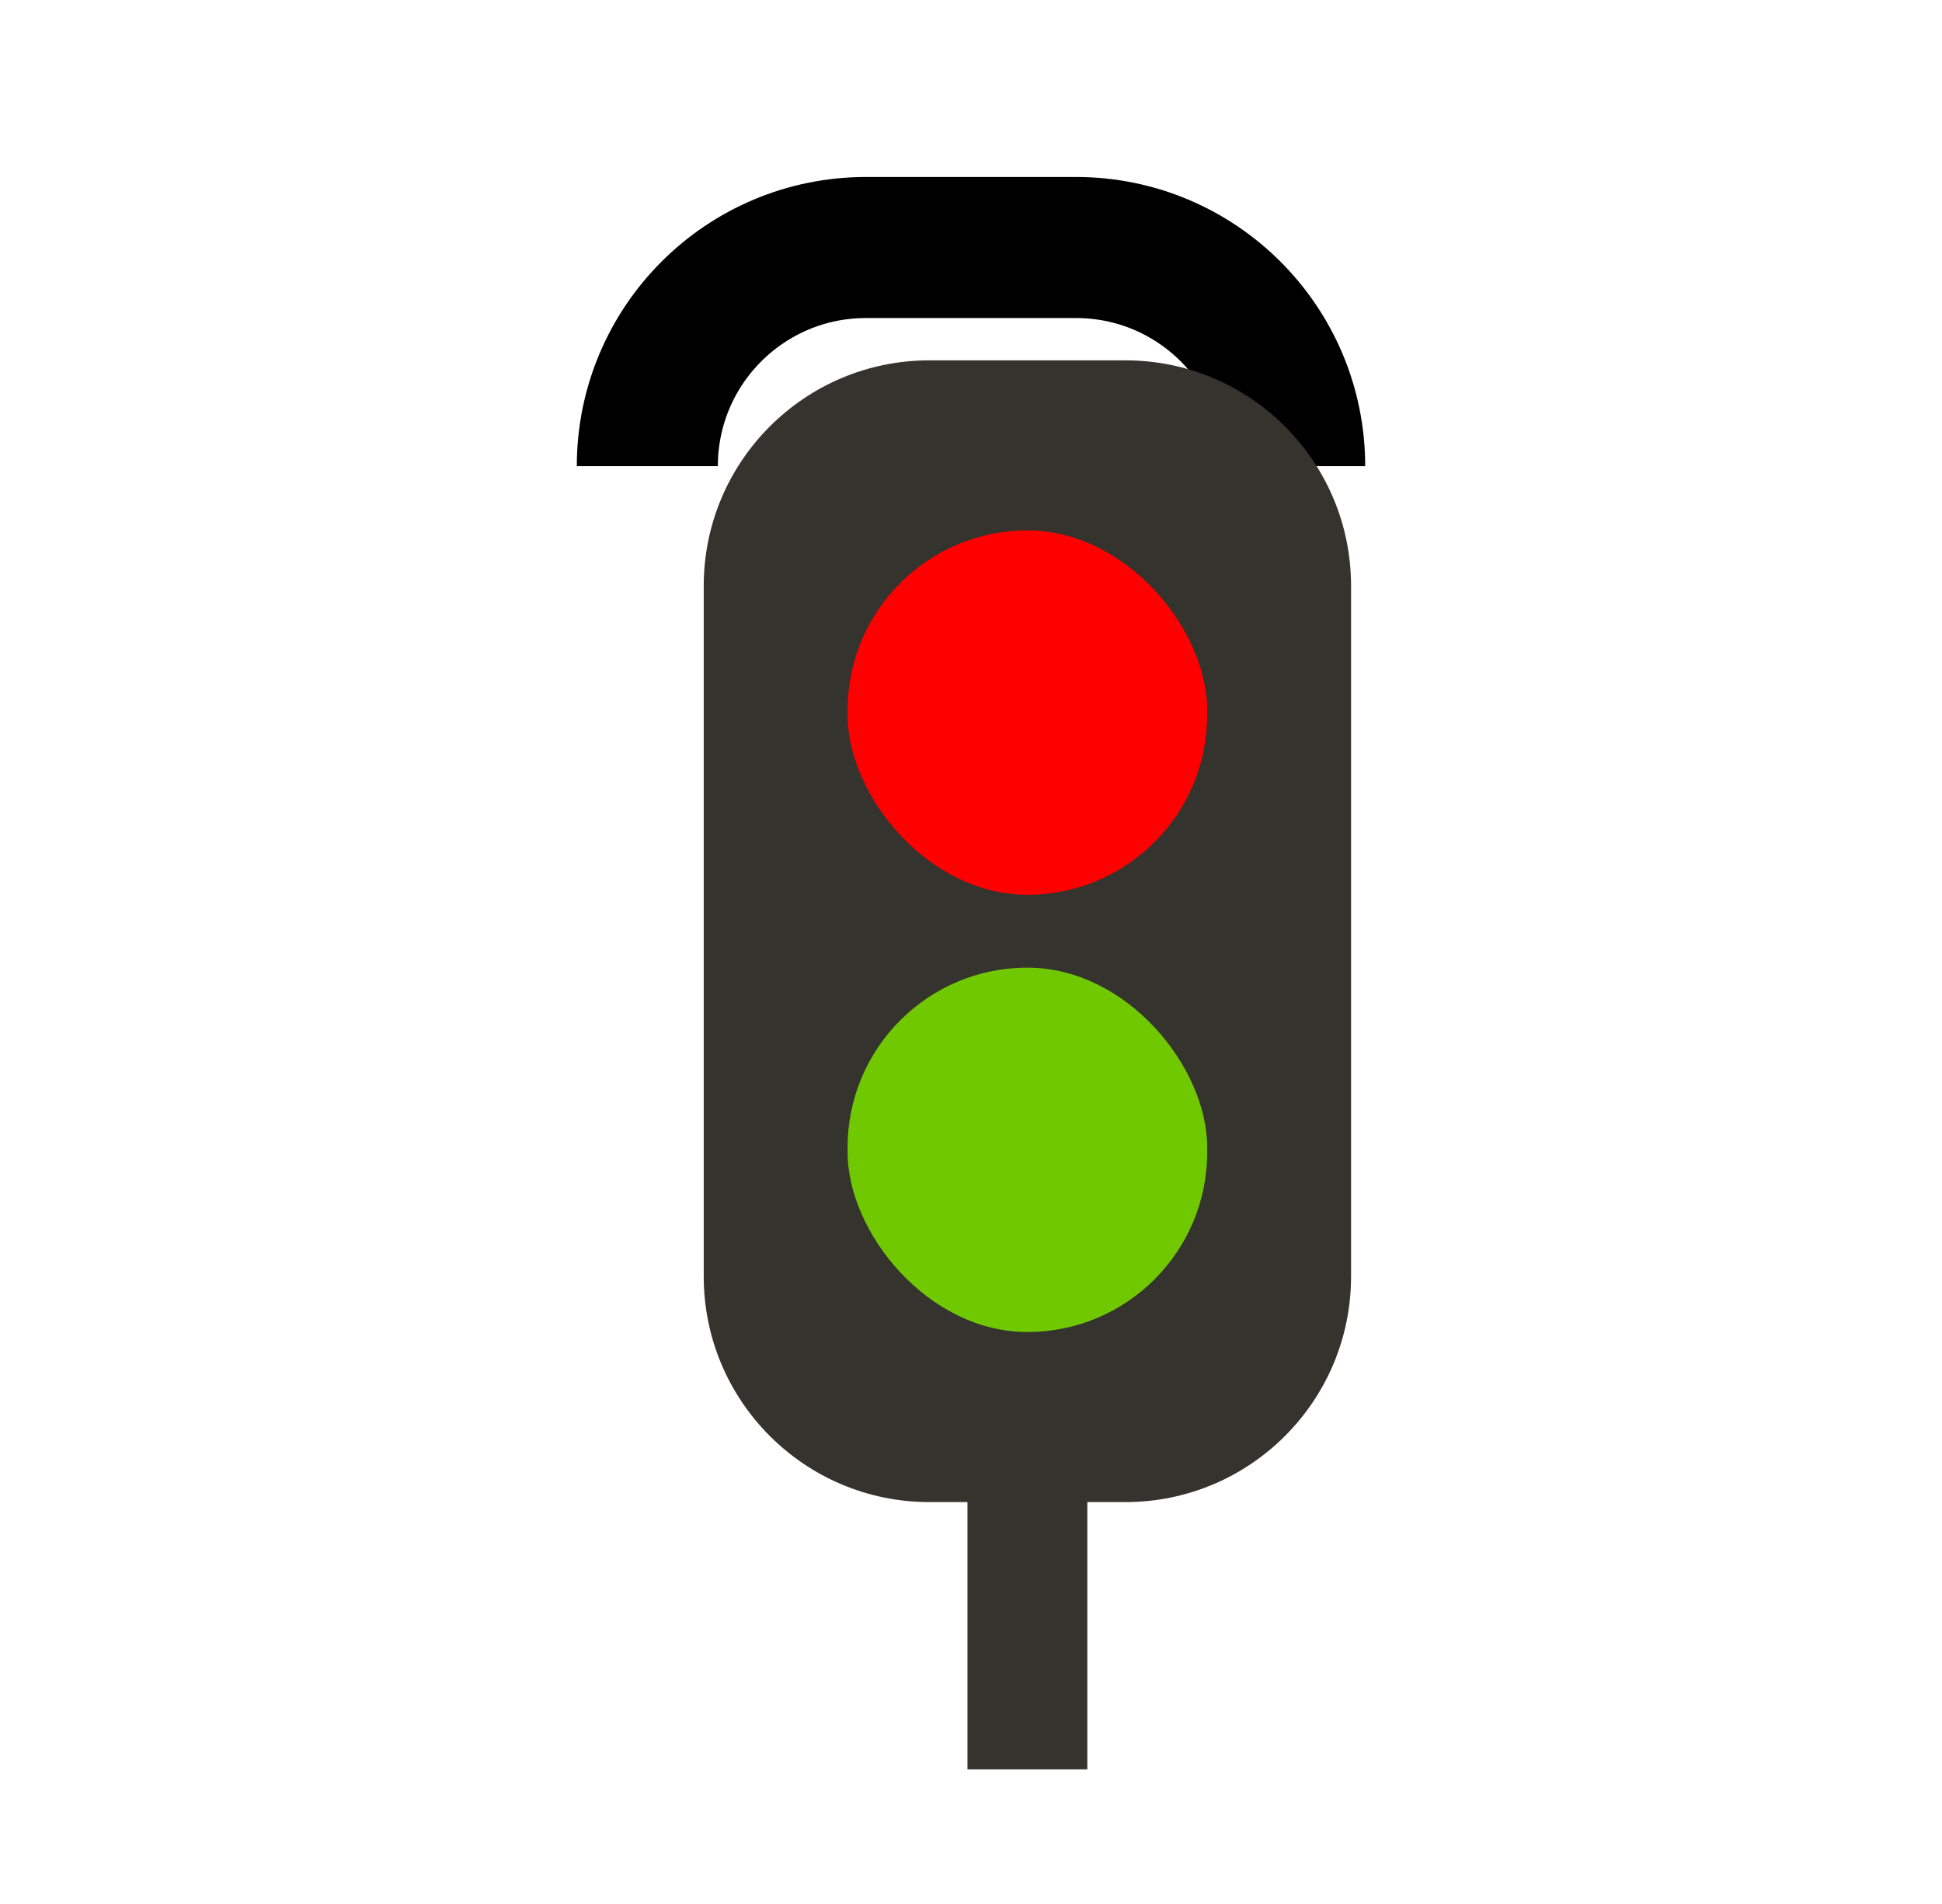 <svg width="51" height="50" viewBox="0 0 51 50" fill="none" xmlns="http://www.w3.org/2000/svg">
<path d="M17 12.241V12.241C17 9.071 19.57 6.5 22.741 6.5H28.259C31.43 6.5 34 9.071 34 12.241V12.241" stroke="black" stroke-width="3.704"/>
<g filter="url(#filter0_i_330_571)">
<path fill-rule="evenodd" clip-rule="evenodd" d="M22.926 6.5C19.653 6.5 17 9.153 17 12.426V30.557C17 33.83 19.653 36.483 22.926 36.483H23.926V43.5H27.074V36.483H28.074C31.347 36.483 34 33.83 34 30.557V12.426C34 9.153 31.347 6.5 28.074 6.5H22.926Z" fill="#35332E"/>
</g>
<g filter="url(#filter1_i_330_571)">
<rect x="20.778" y="10.966" width="9.444" height="9.569" rx="4.722" fill="#FF0000"/>
</g>
<g filter="url(#filter2_i_330_571)">
<rect x="20.778" y="22.448" width="9.444" height="9.569" rx="4.722" fill="#70C900"/>
</g>
<defs>
<filter id="filter0_i_330_571" x="17" y="6.5" width="18.482" height="39.963" filterUnits="userSpaceOnUse" color-interpolation-filters="sRGB">
<feFlood flood-opacity="0" result="BackgroundImageFix"/>
<feBlend mode="normal" in="SourceGraphic" in2="BackgroundImageFix" result="shape"/>
<feColorMatrix in="SourceAlpha" type="matrix" values="0 0 0 0 0 0 0 0 0 0 0 0 0 0 0 0 0 0 127 0" result="hardAlpha"/>
<feOffset dx="1.481" dy="2.963"/>
<feGaussianBlur stdDeviation="1.481"/>
<feComposite in2="hardAlpha" operator="arithmetic" k2="-1" k3="1"/>
<feColorMatrix type="matrix" values="0 0 0 0 1 0 0 0 0 0.78 0 0 0 0 0 0 0 0 0.25 0"/>
<feBlend mode="normal" in2="shape" result="effect1_innerShadow_330_571"/>
</filter>
<filter id="filter1_i_330_571" x="20.778" y="10.966" width="10.926" height="12.532" filterUnits="userSpaceOnUse" color-interpolation-filters="sRGB">
<feFlood flood-opacity="0" result="BackgroundImageFix"/>
<feBlend mode="normal" in="SourceGraphic" in2="BackgroundImageFix" result="shape"/>
<feColorMatrix in="SourceAlpha" type="matrix" values="0 0 0 0 0 0 0 0 0 0 0 0 0 0 0 0 0 0 127 0" result="hardAlpha"/>
<feOffset dx="1.481" dy="2.963"/>
<feGaussianBlur stdDeviation="1.481"/>
<feComposite in2="hardAlpha" operator="arithmetic" k2="-1" k3="1"/>
<feColorMatrix type="matrix" values="0 0 0 0 1 0 0 0 0 0.78 0 0 0 0 0 0 0 0 0.25 0"/>
<feBlend mode="normal" in2="shape" result="effect1_innerShadow_330_571"/>
</filter>
<filter id="filter2_i_330_571" x="20.778" y="22.448" width="10.926" height="12.532" filterUnits="userSpaceOnUse" color-interpolation-filters="sRGB">
<feFlood flood-opacity="0" result="BackgroundImageFix"/>
<feBlend mode="normal" in="SourceGraphic" in2="BackgroundImageFix" result="shape"/>
<feColorMatrix in="SourceAlpha" type="matrix" values="0 0 0 0 0 0 0 0 0 0 0 0 0 0 0 0 0 0 127 0" result="hardAlpha"/>
<feOffset dx="1.481" dy="2.963"/>
<feGaussianBlur stdDeviation="1.481"/>
<feComposite in2="hardAlpha" operator="arithmetic" k2="-1" k3="1"/>
<feColorMatrix type="matrix" values="0 0 0 0 1 0 0 0 0 0.78 0 0 0 0 0 0 0 0 0.25 0"/>
<feBlend mode="normal" in2="shape" result="effect1_innerShadow_330_571"/>
</filter>
</defs>
</svg>
